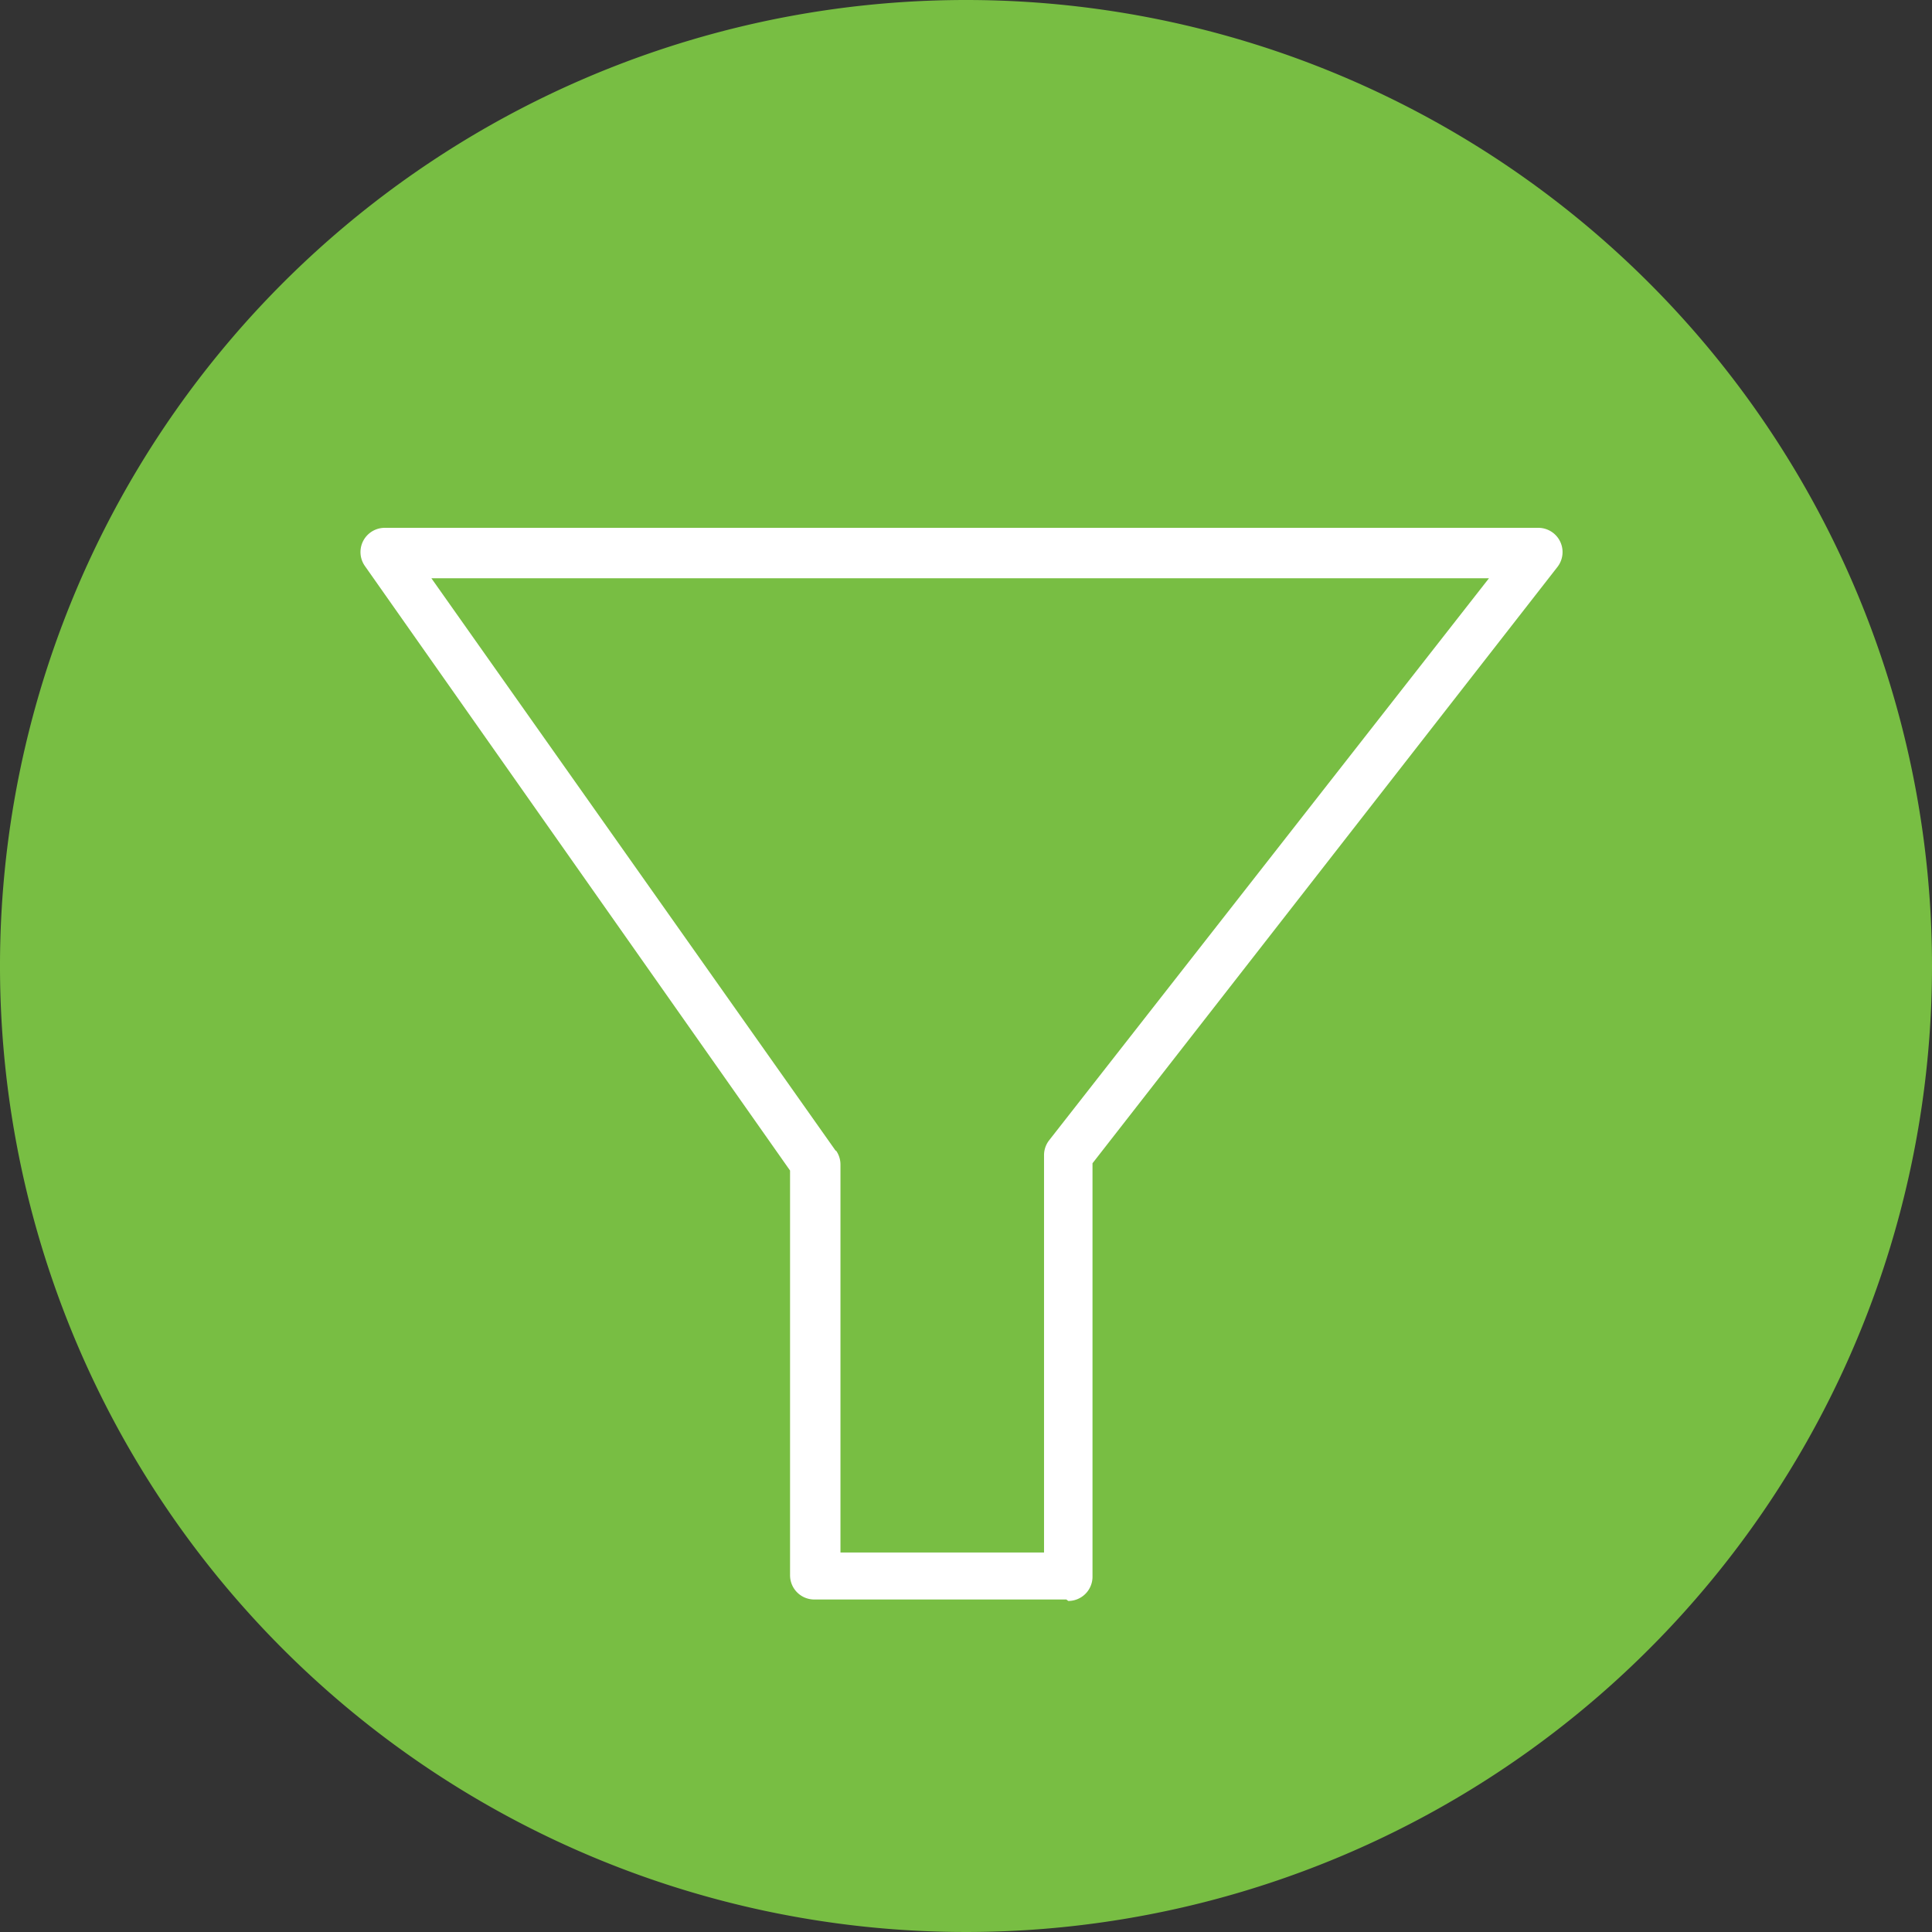 <svg xmlns="http://www.w3.org/2000/svg" viewBox="0 0 39.86 39.86"><rect x="0" y="0" width="39.86" height="39.86" fill="#333333" stroke="none"/><defs><style>.cls-1{fill:#78be43;}.cls-2{fill:#fff;}</style></defs><title>78BE20_Solid_Asset 869</title><g id="Layer_2" data-name="Layer 2"><g id="_78BE20" data-name="78BE20"><path class="cls-1" d="M39.86,19.93A19.93,19.93,0,1,1,19.93,0,19.93,19.93,0,0,1,39.86,19.93"/><path class="cls-2" d="M22,33h-5.2a.5.5,0,0,1-.5-.5V24.15L7.53,11.68a.5.5,0,0,1,.41-.79h23.8a.5.5,0,0,1,.39.81L22.54,24v8.53a.5.5,0,0,1-.5.5m-4.79-9.29a.5.5,0,0,1,.09.29v8h4.2v-8.2a.5.5,0,0,1,.11-.31l9.07-11.59H8.9l8.34,11.81-.41.29.41-.29"/></g></g></svg>